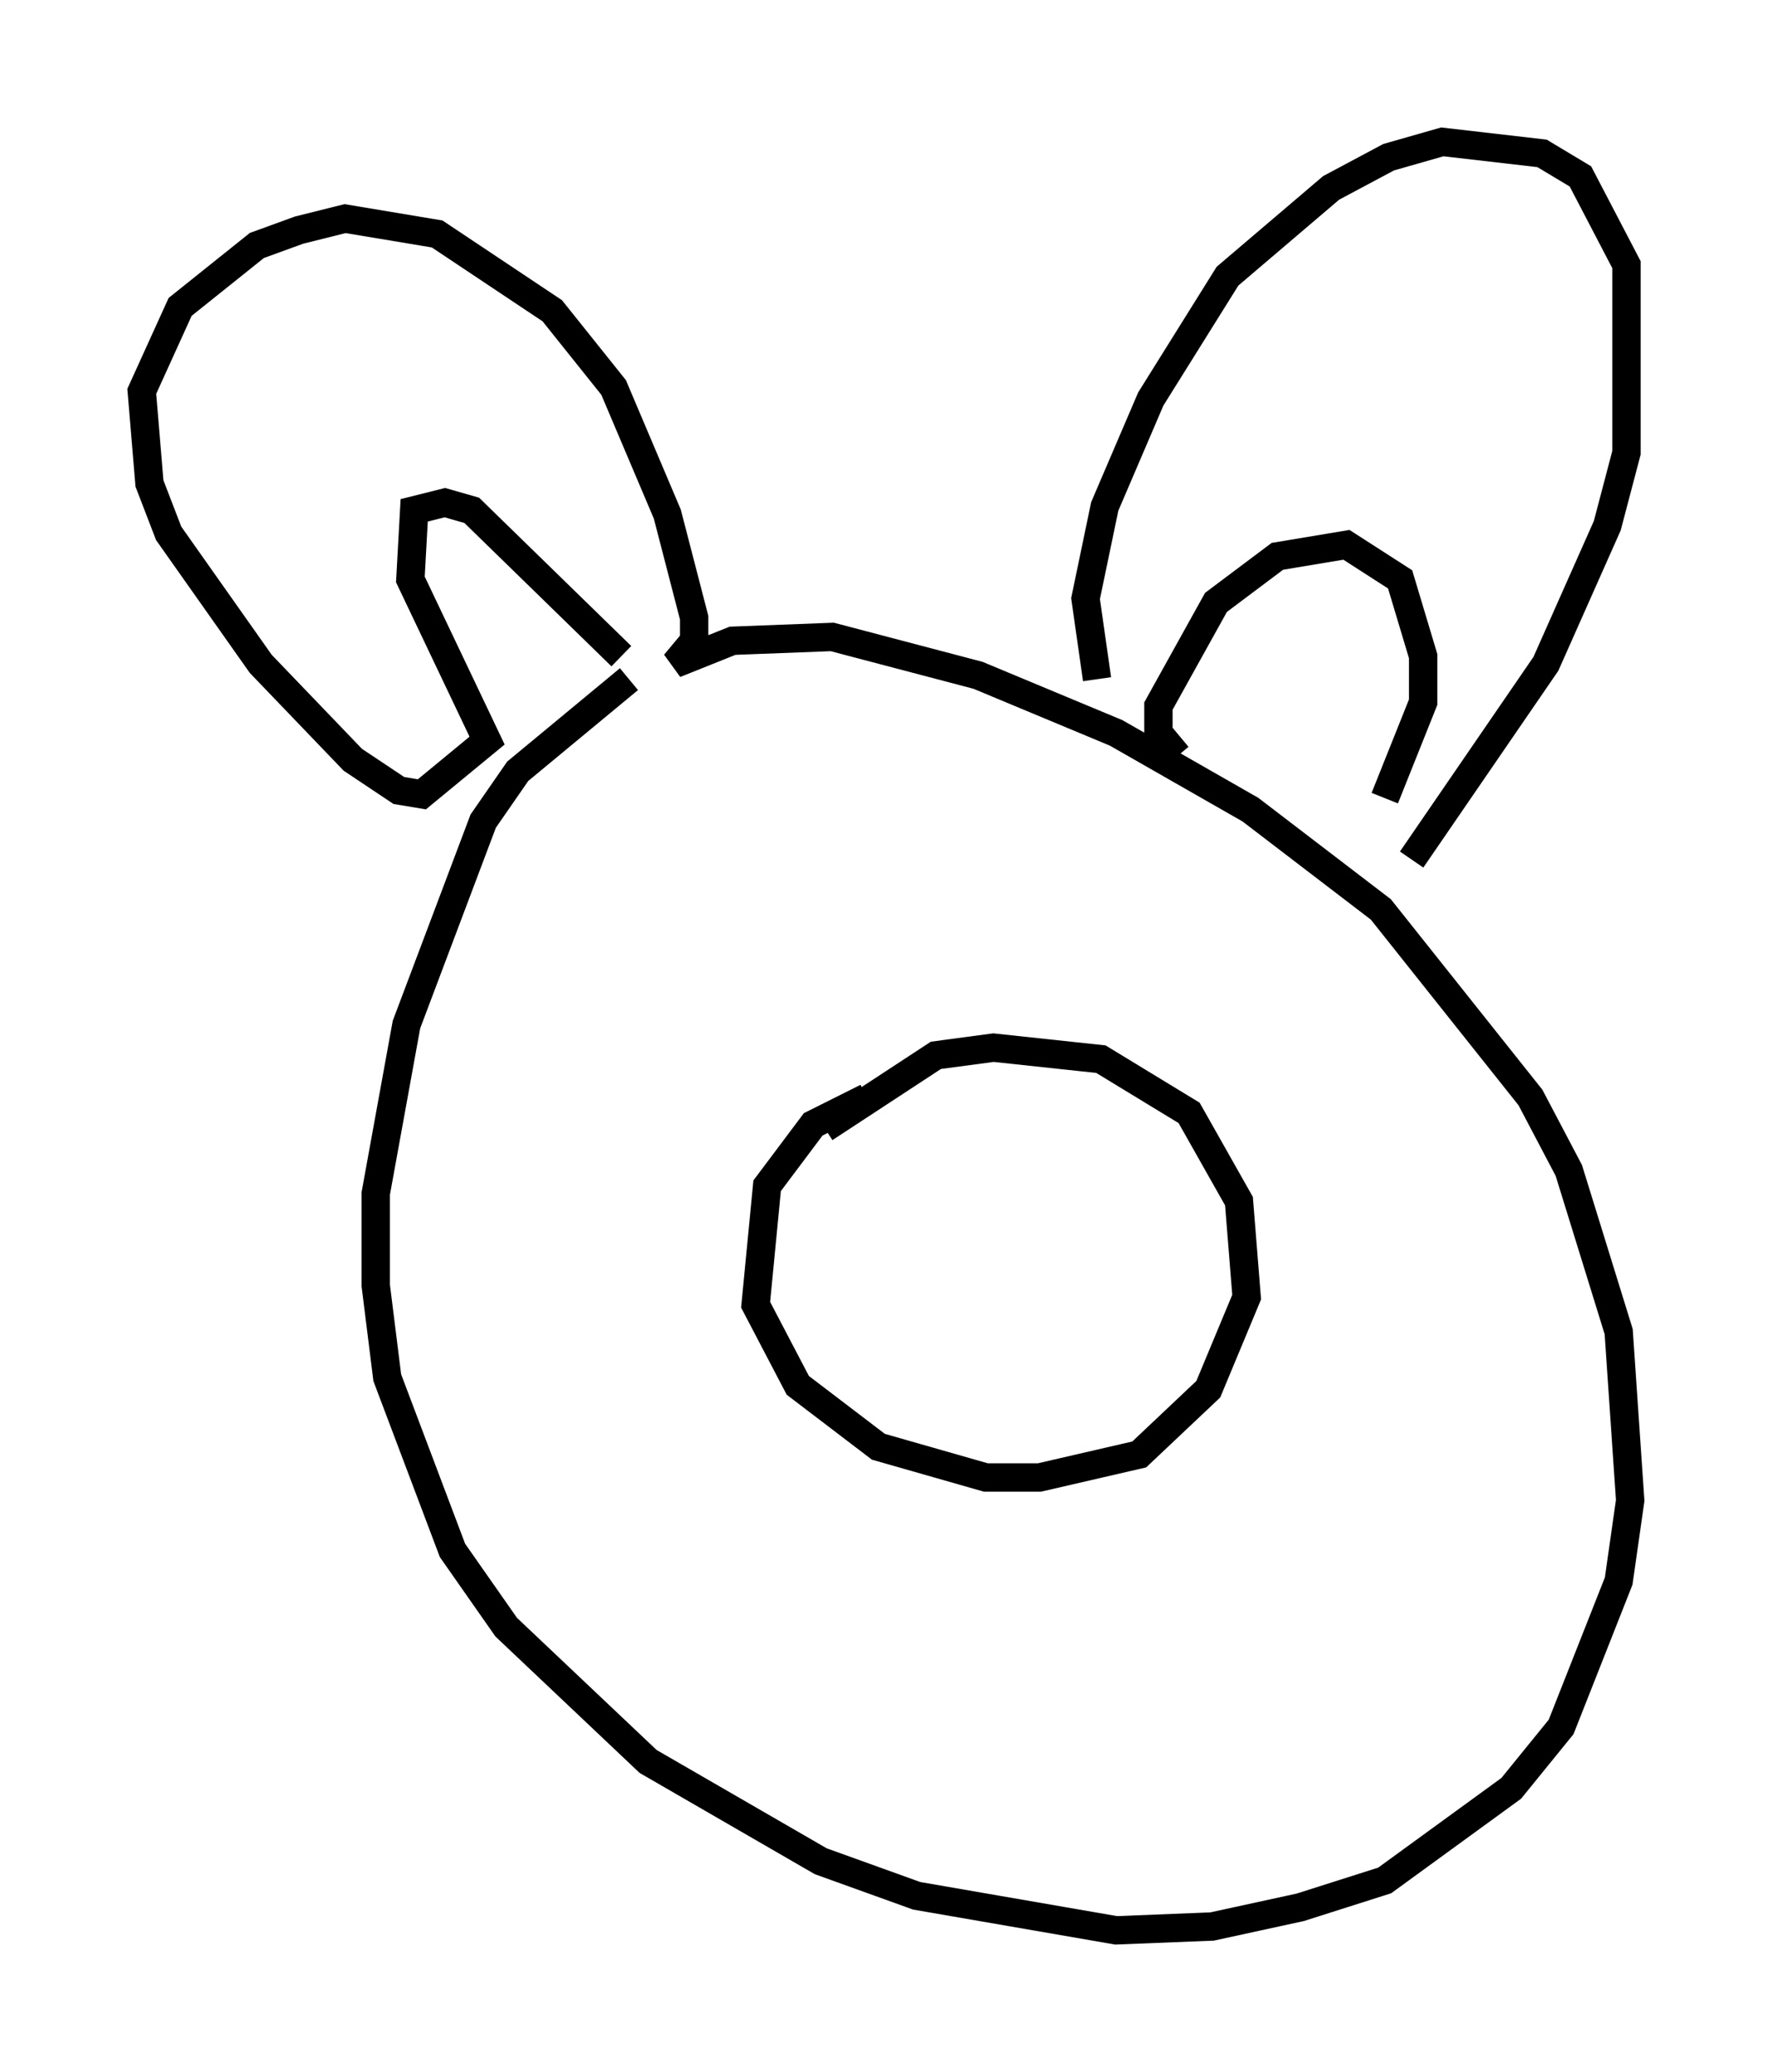 <?xml version="1.0" encoding="utf-8" ?>
<svg baseProfile="full" height="73.058" version="1.1" width="62.503" xmlns="http://www.w3.org/2000/svg" xmlns:ev="http://www.w3.org/2001/xml-events" xmlns:xlink="http://www.w3.org/1999/xlink"><defs /><rect fill="white" height="73.058" width="62.503" x="0" y="0" /><path d="M25.297, 22.321 m-3.112, 1.624 l-3.924, 3.248 -1.218, 1.759 l-2.706, 7.172 -1.083, 5.954 l0.0, 3.248 0.406, 3.248 l2.3, 6.089 1.894, 2.706 l5.007, 4.736 6.089, 3.518 l3.383, 1.218 7.036, 1.218 l3.383, -0.135 3.112, -0.677 l2.977, -0.947 4.465, -3.248 l1.759, -2.165 2.03, -5.142 l0.406, -2.842 -0.406, -5.954 l-1.759, -5.683 -1.353, -2.571 l-5.277, -6.631 -4.601, -3.518 l-4.736, -2.706 -4.871, -2.03 l-5.142, -1.353 -3.518, 0.135 l-2.03, 0.812 0.677, -0.812 l0.0, -0.812 -0.947, -3.654 l-1.894, -4.465 -2.165, -2.706 l-4.059, -2.706 -3.248, -0.541 l-1.624, 0.406 -1.488, 0.541 l-2.706, 2.165 -1.353, 2.977 l0.271, 3.248 0.677, 1.759 l3.248, 4.601 3.248, 3.383 l1.624, 1.083 0.812, 0.135 l2.3, -1.894 -2.706, -5.683 l0.135, -2.436 1.083, -0.271 l0.947, 0.271 5.277, 5.142 m16.779, 0.812 l-0.406, -2.842 0.677, -3.248 l1.624, -3.789 2.706, -4.33 l3.654, -3.112 2.03, -1.083 l1.894, -0.541 3.518, 0.406 l1.353, 0.812 1.624, 3.112 l0.0, 6.631 -0.677, 2.571 l-2.165, 4.871 -4.736, 6.901 m-8.254, -3.654 l-0.677, -0.812 0.0, -0.947 l2.03, -3.654 2.165, -1.624 l2.436, -0.406 1.894, 1.218 l0.812, 2.706 0.0, 1.624 l-1.353, 3.383 m-18.268, 10.555 l-1.894, 0.947 -1.624, 2.165 l-0.406, 4.195 1.488, 2.842 l2.842, 2.165 3.789, 1.083 l1.894, 0.0 3.518, -0.812 l2.436, -2.3 1.353, -3.248 l-0.271, -3.383 -1.759, -3.112 l-3.112, -1.894 -3.789, -0.406 l-2.03, 0.271 -3.924, 2.571 " fill="none" stroke="black" stroke-width="1" /></svg>